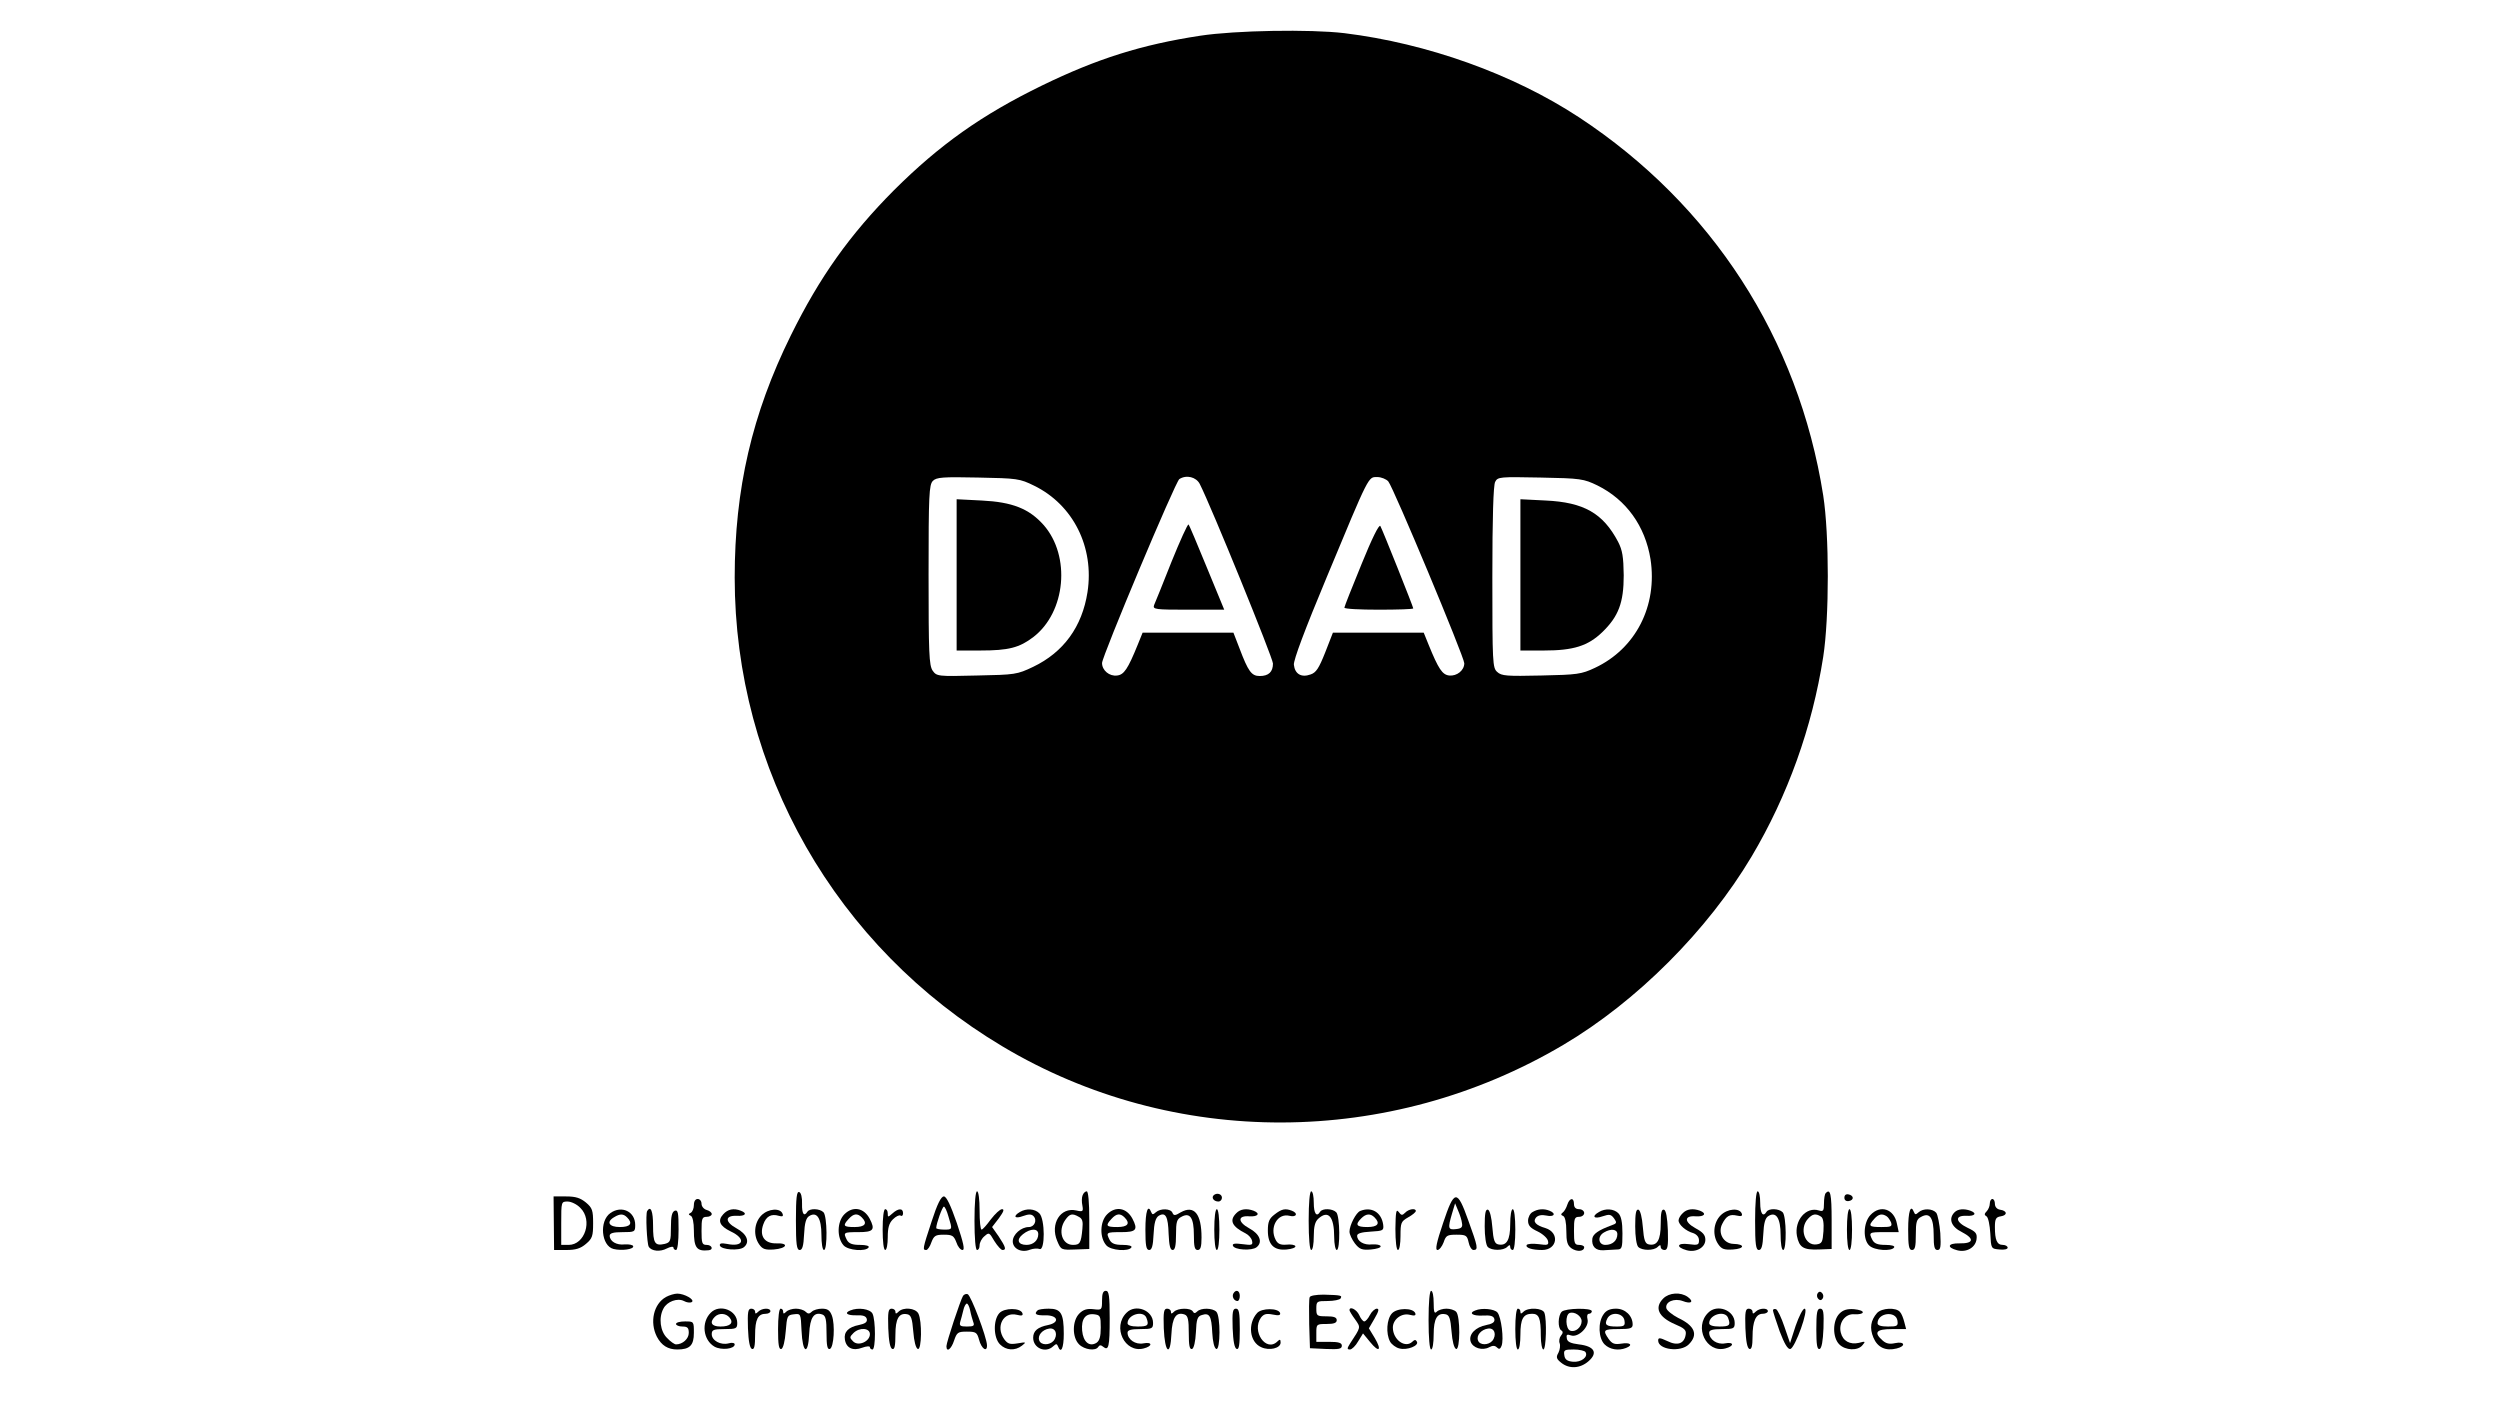 <?xml version="1.0" standalone="no"?>
<!DOCTYPE svg PUBLIC "-//W3C//DTD SVG 20010904//EN"
 "http://www.w3.org/TR/2001/REC-SVG-20010904/DTD/svg10.dtd">
<svg version="1.0" xmlns="http://www.w3.org/2000/svg"
 width="980pt" height="551pt" viewBox="0 0 980 551"
 preserveAspectRatio="xMidYMid meet">

<g transform="translate(0,551) scale(0.1,-0.1)"
fill="#000000" stroke="none">
<path d="M4705 5370 c-230 -35 -404 -90 -620 -195 -238 -116 -402 -233 -580
-410 -174 -175 -292 -341 -405 -570 -152 -308 -220 -602 -220 -949 0 -754 396
-1448 1050 -1838 670 -400 1517 -397 2198 6 289 171 566 449 738 738 142 239
238 507 281 783 24 154 24 479 0 633 -97 615 -436 1139 -957 1482 -259 170
-595 290 -920 330 -134 16 -427 11 -565 -10z m-651 -1764 c153 -75 236 -241
209 -417 -21 -136 -94 -236 -213 -293 -63 -30 -70 -31 -221 -34 -154 -4 -157
-3 -173 19 -14 21 -16 67 -16 376 0 314 2 353 17 368 14 14 38 16 177 13 154
-3 163 -4 220 -32z m649 7 c45 -88 287 -683 287 -704 0 -33 -17 -49 -52 -49
-32 0 -45 18 -79 108 l-24 62 -178 0 -178 0 -19 -47 c-39 -96 -54 -118 -81
-121 -30 -4 -59 20 -59 49 0 26 288 712 303 721 28 18 66 8 80 -19z m739 10
c20 -23 298 -689 298 -713 0 -28 -29 -51 -59 -48 -27 3 -42 25 -81 121 l-19
47 -178 0 -178 0 -30 -77 c-25 -63 -36 -80 -58 -87 -36 -13 -61 2 -65 38 -2
18 43 138 129 344 168 404 162 392 198 392 15 0 35 -8 43 -17z m820 -16 c113
-56 187 -159 208 -289 28 -183 -58 -351 -218 -426 -53 -25 -69 -27 -210 -30
-135 -3 -156 -2 -173 14 -18 16 -19 34 -19 371 0 235 4 361 11 374 10 20 19
20 177 17 159 -3 170 -5 224 -31z"/>
<path d="M3750 3256 l0 -296 93 0 c111 0 153 11 208 53 127 98 147 317 40 439
-57 64 -122 90 -243 96 l-98 5 0 -297z"/>
<path d="M4592 3307 c-33 -84 -64 -160 -68 -169 -6 -17 5 -18 134 -18 l141 0
-68 165 c-37 90 -69 167 -72 169 -3 3 -33 -63 -67 -147z"/>
<path d="M5337 3298 c-37 -90 -67 -166 -67 -170 0 -5 61 -8 135 -8 74 0 135 2
135 5 0 6 -120 307 -129 323 -5 8 -33 -49 -74 -150z"/>
<path d="M5960 3256 l0 -296 93 0 c115 0 172 18 228 72 64 62 84 116 84 223
-1 72 -5 98 -22 131 -59 112 -134 155 -284 162 l-99 5 0 -297z"/>
<path d="M3120 726 c0 -95 3 -116 15 -116 10 0 15 16 17 61 2 45 8 65 20 72
30 19 48 -8 48 -74 0 -33 4 -59 10 -59 14 0 13 133 -2 148 -15 15 -54 16 -63
2 -13 -21 -22 -8 -21 31 1 25 -4 44 -11 46 -10 4 -13 -23 -13 -111z"/>
<path d="M3820 725 c0 -70 4 -115 10 -115 6 0 10 8 10 18 0 11 8 27 19 36 18
16 19 15 39 -19 12 -19 26 -35 32 -35 16 0 12 12 -15 53 l-26 37 27 35 c18 25
22 35 12 35 -8 0 -27 -18 -44 -40 -16 -22 -32 -40 -36 -40 -5 0 -8 34 -8 75 0
43 -4 75 -10 75 -6 0 -10 -45 -10 -115z"/>
<path d="M4244 825 c-4 -9 -4 -27 -1 -41 4 -23 2 -25 -24 -19 -62 14 -103 -52
-75 -119 15 -36 16 -36 71 -34 l55 2 0 113 c0 71 -4 113 -10 113 -6 0 -13 -7
-16 -15z m-15 -85 c14 -7 17 -18 14 -47 -5 -56 -10 -63 -37 -63 -43 0 -60 56
-30 98 17 24 27 27 53 12z"/>
<path d="M5130 725 c0 -70 4 -115 10 -115 6 0 10 24 10 53 0 40 5 58 18 70 39
35 62 8 62 -72 0 -28 5 -51 10 -51 14 0 13 133 -2 148 -15 15 -54 16 -63 2
-14 -23 -25 -7 -25 35 0 25 -4 45 -10 45 -6 0 -10 -45 -10 -115z"/>
<path d="M6880 725 c0 -94 3 -115 15 -115 10 0 15 16 17 61 2 45 8 65 20 72
30 19 48 -8 48 -74 0 -33 4 -59 10 -59 14 0 13 133 -2 148 -15 15 -54 16 -63
2 -14 -23 -25 -7 -25 35 0 25 -4 45 -10 45 -6 0 -10 -45 -10 -115z"/>
<path d="M7157 833 c-4 -3 -7 -22 -7 -40 0 -30 -3 -33 -20 -28 -50 16 -97 -39
-86 -100 9 -45 25 -55 85 -53 l51 2 0 113 c0 103 -5 125 -23 106z m-19 -92 c9
-5 12 -25 10 -57 -3 -43 -6 -49 -27 -52 -46 -7 -69 62 -34 100 18 20 31 22 51
9z"/>
<path d="M4757 824 c-9 -10 2 -24 19 -24 8 0 14 7 14 15 0 15 -21 21 -33 9z"/>
<path d="M7230 815 c0 -10 7 -15 18 -13 21 4 19 22 -2 26 -10 2 -16 -3 -16
-13z"/>
<path d="M2171 715 l1 -105 48 0 c37 0 56 6 77 24 25 21 28 31 28 81 0 50 -3
60 -28 81 -22 18 -40 24 -78 24 l-49 0 1 -105z m104 60 c49 -48 18 -145 -46
-145 l-29 0 0 85 c0 84 0 85 25 85 14 0 37 -11 50 -25z"/>
<path d="M3652 722 c-36 -109 -36 -112 -21 -112 5 0 15 14 20 30 10 26 16 30
49 30 33 0 39 -4 49 -30 5 -16 16 -30 24 -30 10 0 4 27 -22 105 -25 72 -41
105 -51 105 -11 0 -26 -30 -48 -98z m66 19 c16 -52 16 -51 -18 -51 -16 0 -30
3 -30 6 0 17 24 84 30 84 4 0 12 -17 18 -39z"/>
<path d="M5657 716 c-26 -77 -32 -106 -22 -106 7 0 18 14 24 30 9 27 14 30 51
30 37 0 41 -3 47 -30 3 -16 12 -30 19 -30 20 0 17 13 -20 115 -44 124 -55 123
-99 -9z m74 -1 c3 -15 -2 -21 -23 -23 -32 -4 -33 3 -16 61 l12 40 12 -29 c7
-16 14 -38 15 -49z"/>
<path d="M2720 786 c0 -13 -6 -27 -12 -30 -10 -5 -10 -7 0 -12 7 -3 12 -26 12
-57 0 -69 11 -83 58 -78 20 2 13 21 -8 21 -18 0 -20 7 -20 55 0 48 2 55 20 55
11 0 20 5 20 11 0 6 -9 13 -20 16 -11 3 -20 14 -20 24 0 11 -7 19 -15 19 -9 0
-15 -9 -15 -24z"/>
<path d="M6144 788 c-4 -13 -12 -27 -18 -31 -8 -6 -8 -10 2 -14 7 -3 12 -25
12 -58 0 -43 4 -57 21 -69 21 -14 49 -12 49 5 0 5 -9 9 -20 9 -18 0 -20 7 -20
55 0 48 2 55 20 55 11 0 20 7 20 15 0 8 -9 15 -20 15 -13 0 -20 7 -20 20 0 27
-17 25 -26 -2z"/>
<path d="M7800 792 c0 -10 -6 -24 -12 -30 -10 -10 -10 -15 -1 -20 7 -4 13 -34
15 -67 3 -60 3 -60 36 -63 18 -2 32 1 32 7 0 6 -9 11 -19 11 -23 0 -31 19 -31
70 0 32 4 39 23 42 27 4 26 22 -3 26 -12 2 -20 11 -20 23 0 10 -4 19 -10 19
-5 0 -10 -8 -10 -18z"/>
<path d="M2393 755 c-45 -31 -36 -129 12 -141 32 -8 81 -1 77 11 -1 5 -16 8
-33 7 -32 -4 -59 12 -59 34 0 10 14 14 50 14 48 0 50 1 50 28 0 53 -53 78 -97
47z m65 -17 c24 -24 13 -38 -28 -38 -43 0 -55 20 -22 39 23 14 36 13 50 -1z"/>
<path d="M2537 763 c-7 -11 -1 -128 6 -140 11 -18 45 -21 71 -7 14 7 26 9 26
3 0 -5 5 -9 10 -9 6 0 10 33 10 80 0 66 -2 78 -15 74 -11 -5 -15 -22 -15 -65
0 -54 -2 -59 -24 -65 -39 -9 -46 2 -46 72 0 56 -9 79 -23 57z"/>
<path d="M2835 750 c-23 -25 -14 -46 29 -67 62 -29 51 -63 -15 -49 -22 4 -29
2 -27 -7 6 -16 76 -21 94 -6 25 20 12 52 -29 74 -46 25 -46 51 1 49 34 -2 43
10 16 20 -28 11 -51 6 -69 -14z"/>
<path d="M2985 746 c-29 -29 -33 -80 -9 -114 13 -19 24 -22 57 -20 52 4 62 26
10 24 -46 -1 -67 29 -51 74 11 32 31 43 61 34 14 -4 18 -2 15 7 -8 25 -56 22
-83 -5z"/>
<path d="M3310 750 c-29 -29 -30 -92 -3 -122 18 -20 87 -25 98 -8 4 6 -10 10
-34 10 -30 0 -43 5 -51 19 -15 30 -14 31 45 31 59 0 67 9 44 53 -23 43 -66 50
-99 17z m68 -12 c24 -24 13 -38 -28 -38 -44 0 -48 5 -23 32 19 21 34 23 51 6z"/>
<path d="M3460 690 c0 -47 4 -80 10 -80 6 0 10 23 10 50 0 37 5 55 20 70 12
12 25 18 30 15 6 -4 10 1 10 9 0 21 -19 20 -42 -1 -17 -15 -18 -15 -18 0 0 10
-4 17 -10 17 -6 0 -10 -33 -10 -80z"/>
<path d="M3998 759 c-29 -17 -20 -28 12 -16 22 8 33 8 41 0 16 -16 4 -43 -18
-43 -30 0 -63 -29 -63 -56 0 -29 34 -46 67 -33 13 5 30 6 38 3 22 -9 22 118
-1 140 -18 18 -51 20 -76 5z m72 -87 c0 -24 -19 -42 -46 -42 -34 0 -41 21 -14
42 29 23 60 24 60 0z"/>
<path d="M4340 750 c-29 -29 -30 -92 -3 -122 18 -20 87 -25 98 -8 4 6 -10 10
-34 10 -30 0 -43 5 -51 19 -15 30 -14 31 45 31 59 0 67 9 44 53 -23 43 -66 50
-99 17z m68 -12 c24 -24 13 -38 -28 -38 -44 0 -48 5 -23 32 19 21 34 23 51 6z"/>
<path d="M4490 690 c0 -63 3 -80 15 -80 10 0 15 16 17 61 2 45 8 65 20 73 27
16 37 -2 39 -71 2 -45 6 -63 16 -63 9 0 13 17 13 60 0 50 3 61 21 70 34 19 49
-4 49 -71 0 -46 3 -59 15 -59 11 0 15 12 15 49 0 93 -29 128 -81 99 -23 -14
-28 -14 -33 -2 -7 17 -47 18 -65 2 -11 -10 -14 -10 -18 0 -13 34 -23 4 -23
-68z"/>
<path d="M4760 690 c0 -47 4 -80 10 -80 6 0 10 33 10 80 0 47 -4 80 -10 80 -6
0 -10 -33 -10 -80z"/>
<path d="M4846 754 c-28 -28 -17 -52 37 -79 12 -6 23 -19 25 -29 4 -17 -1 -18
-38 -13 -29 4 -40 2 -37 -6 5 -17 75 -21 93 -6 25 20 12 52 -29 74 -46 25 -46
51 1 47 33 -2 44 11 16 22 -27 10 -52 7 -68 -10z"/>
<path d="M4996 749 c-21 -16 -26 -29 -26 -63 0 -55 24 -79 74 -74 20 2 35 7
34 13 -2 5 -17 8 -35 6 -23 -2 -34 3 -42 18 -26 49 7 107 54 95 27 -7 35 10 9
20 -26 10 -40 7 -68 -15z"/>
<path d="M5332 763 c-16 -6 -42 -56 -42 -81 0 -11 10 -31 21 -46 18 -23 28
-27 63 -24 22 2 40 7 38 13 -1 5 -16 8 -33 7 -32 -4 -59 12 -59 34 0 9 17 14
53 16 49 3 52 4 49 28 -7 48 -46 71 -90 53z m56 -25 c24 -24 13 -38 -28 -38
-43 0 -49 9 -24 34 19 19 36 20 52 4z"/>
<path d="M5470 693 c0 -49 4 -83 10 -83 6 0 10 25 10 55 0 52 2 57 30 73 16 9
30 20 30 25 0 12 -28 8 -42 -7 -11 -11 -15 -11 -25 3 -10 13 -12 1 -13 -66z"/>
<path d="M5820 703 c0 -40 5 -74 12 -81 15 -15 61 -15 76 0 9 9 12 9 12 0 0
-7 5 -12 10 -12 6 0 10 33 10 80 0 47 -4 80 -10 80 -6 0 -10 -26 -10 -59 0
-62 -14 -86 -47 -79 -14 3 -19 16 -23 67 -3 39 -10 66 -17 69 -10 3 -13 -15
-13 -65z"/>
<path d="M6008 759 c-10 -5 -18 -21 -18 -34 0 -19 9 -29 37 -42 21 -10 39 -27
41 -37 4 -17 -1 -18 -37 -13 -23 3 -43 1 -46 -3 -7 -11 20 -20 60 -20 60 0 70
68 13 86 -38 11 -50 25 -37 41 8 9 22 12 41 8 30 -7 40 8 12 19 -22 9 -46 7
-66 -5z"/>
<path d="M6268 759 c-30 -17 -20 -29 14 -17 27 9 33 8 45 -8 12 -17 11 -20 -9
-27 -52 -19 -73 -34 -76 -52 -4 -31 13 -48 44 -46 16 1 39 2 52 3 20 0 22 5
22 63 0 44 -5 68 -16 79 -18 18 -51 20 -76 5z m72 -87 c0 -25 -19 -42 -47 -42
-28 0 -32 34 -5 49 27 16 52 13 52 -7z"/>
<path d="M6410 703 c0 -40 5 -74 12 -81 15 -15 61 -15 76 0 9 9 12 9 12 0 0
-7 7 -12 15 -12 12 0 15 14 13 77 -2 50 -7 78 -15 81 -10 3 -13 -13 -13 -56 0
-63 -14 -87 -47 -80 -14 3 -19 16 -23 67 -3 39 -10 66 -17 69 -10 3 -13 -15
-13 -65z"/>
<path d="M6596 754 c-9 -8 -16 -21 -16 -28 0 -17 29 -42 58 -50 13 -5 22 -15
22 -28 0 -18 -4 -20 -41 -15 -45 6 -51 -12 -7 -24 37 -10 73 11 73 41 0 19
-10 30 -38 45 -46 25 -46 51 1 47 33 -2 44 11 16 22 -27 10 -52 7 -68 -10z"/>
<path d="M6745 746 c-29 -29 -33 -80 -9 -114 13 -19 24 -22 57 -20 47 3 48 21
2 22 -39 1 -62 43 -44 78 16 32 30 39 57 33 17 -4 23 -2 20 7 -8 24 -56 21
-83 -6z"/>
<path d="M7240 690 c0 -47 4 -80 10 -80 6 0 10 33 10 80 0 47 -4 80 -10 80 -6
0 -10 -33 -10 -80z"/>
<path d="M7332 747 c-28 -30 -30 -97 -4 -120 20 -19 87 -23 97 -7 4 6 -10 10
-34 10 -30 0 -43 5 -51 19 -15 30 -14 31 46 31 l57 0 -7 33 c-11 58 -65 76
-104 34z m64 -5 c6 -4 13 -15 17 -24 5 -16 0 -18 -38 -18 -49 0 -53 4 -28 32
17 19 31 22 49 10z"/>
<path d="M7480 690 c0 -64 3 -80 15 -80 12 0 15 13 15 60 0 50 3 61 21 70 34
19 49 -4 49 -71 0 -46 3 -59 15 -59 12 0 14 12 11 66 -3 36 -10 72 -16 80 -15
17 -51 18 -69 2 -11 -10 -14 -10 -18 0 -13 34 -23 4 -23 -68z"/>
<path d="M7662 758 c-25 -25 -14 -57 29 -78 50 -26 46 -45 -10 -44 -46 1 -51
-16 -9 -27 37 -10 72 11 76 43 3 23 -3 30 -35 45 -48 23 -51 49 -5 47 34 -2
43 10 16 20 -25 9 -49 7 -62 -6z"/>
<path d="M4320 412 c0 -37 -1 -38 -34 -34 -25 3 -40 -2 -55 -17 -28 -28 -29
-93 -1 -121 21 -21 65 -27 75 -10 5 8 11 8 19 1 22 -18 26 -1 26 111 0 89 -3
108 -15 108 -11 0 -15 -11 -15 -38z m-5 -106 c0 -36 -5 -52 -17 -60 -28 -17
-52 4 -56 48 -4 46 13 68 47 64 24 -3 26 -7 26 -52z"/>
<path d="M4835 440 c-7 -12 2 -30 16 -30 5 0 9 9 9 20 0 21 -15 27 -25 10z"/>
<path d="M5600 335 c0 -70 4 -115 10 -115 6 0 10 26 10 59 0 62 14 86 47 79
14 -3 19 -16 23 -67 3 -39 10 -66 18 -69 16 -5 17 129 0 146 -7 7 -24 12 -38
12 -14 0 -31 -5 -38 -12 -9 -9 -12 -2 -12 35 0 26 -4 47 -10 47 -6 0 -10 -45
-10 -115z"/>
<path d="M7125 440 c-4 -6 -3 -16 3 -22 6 -6 12 -6 17 2 4 6 3 16 -3 22 -6 6
-12 6 -17 -2z"/>
<path d="M2611 426 c-49 -27 -65 -99 -36 -156 18 -34 43 -50 80 -50 49 0 65
16 65 65 0 45 0 45 -35 45 -19 0 -35 -4 -35 -10 0 -5 11 -10 25 -10 20 0 25
-5 25 -25 0 -23 -24 -45 -50 -45 -6 0 -22 11 -35 25 -27 26 -34 80 -14 116 14
27 55 42 80 29 11 -6 24 -8 31 -4 13 9 -29 33 -57 33 -11 0 -31 -6 -44 -13z"/>
<path d="M3775 430 c-10 -16 -65 -182 -65 -197 0 -26 19 -12 30 22 11 32 15
35 50 35 36 0 40 -3 48 -32 9 -35 32 -51 31 -21 -1 31 -63 196 -76 200 -6 2
-14 -1 -18 -7z m28 -57 c3 -16 9 -36 12 -45 6 -15 2 -18 -25 -18 -25 0 -30 3
-26 18 3 9 8 29 12 45 3 15 10 27 14 27 4 0 10 -12 13 -27z"/>
<path d="M5134 425 c-3 -6 -3 -54 -2 -106 l3 -94 63 -3 c51 -2 62 0 62 13 0
11 -12 15 -50 15 l-50 0 0 35 c0 34 1 35 40 35 29 0 40 4 40 15 0 11 -11 15
-40 15 -38 0 -40 2 -40 30 0 29 2 30 44 30 25 0 48 5 51 10 7 12 3 13 -66 15
-30 0 -53 -4 -55 -10z"/>
<path d="M6520 420 c-36 -36 -19 -73 46 -101 36 -15 45 -23 42 -40 -5 -36 -32
-46 -72 -26 -30 14 -36 14 -36 2 0 -36 88 -47 120 -15 38 38 24 73 -42 104
-23 12 -44 29 -46 38 -5 25 31 40 64 28 33 -13 46 -3 20 16 -28 20 -73 17 -96
-6z"/>
<path d="M2786 364 c-38 -38 -30 -107 15 -133 27 -15 79 -9 79 9 0 6 -11 8
-24 4 -31 -8 -66 11 -66 36 0 17 7 20 50 20 46 0 50 2 50 24 0 50 -69 76 -104
40z m74 -19 c17 -21 3 -35 -36 -35 -35 0 -44 16 -22 38 16 16 43 15 58 -3z"/>
<path d="M2932 303 c2 -50 7 -78 16 -81 9 -3 12 13 12 55 0 61 11 83 42 83 10
0 18 5 18 10 0 14 -33 13 -48 -2 -9 -9 -12 -9 -12 0 0 7 -7 12 -15 12 -13 0
-15 -13 -13 -77z"/>
<path d="M3050 299 c0 -60 3 -80 13 -77 7 3 14 30 17 69 5 61 6 64 32 67 27 3
27 3 30 -64 4 -90 26 -99 30 -13 3 65 19 88 52 76 13 -5 16 -21 16 -73 0 -48
3 -65 13 -62 16 6 21 96 8 131 -8 21 -17 27 -39 27 -15 0 -33 -5 -40 -12 -9
-9 -15 -9 -24 0 -7 7 -24 12 -38 12 -14 0 -31 -5 -38 -12 -9 -9 -12 -9 -12 0
0 7 -4 12 -10 12 -6 0 -10 -34 -10 -81z"/>
<path d="M3333 373 c-25 -10 -12 -20 24 -19 27 1 38 -3 41 -15 2 -12 -7 -18
-31 -23 -41 -8 -60 -27 -55 -57 5 -33 31 -46 68 -32 16 6 30 7 30 2 0 -5 5 -9
10 -9 13 0 13 116 0 141 -10 18 -56 25 -87 12z m77 -93 c0 -29 -46 -49 -66
-28 -14 14 -14 17 1 32 24 24 65 21 65 -4z"/>
<path d="M3482 303 c2 -50 7 -78 16 -81 9 -3 12 13 12 56 0 63 14 87 47 80 14
-3 19 -16 23 -67 3 -39 10 -66 18 -69 15 -5 17 110 2 139 -12 22 -59 26 -78 7
-9 -9 -12 -9 -12 0 0 7 -7 12 -15 12 -13 0 -15 -13 -13 -77z"/>
<path d="M3917 362 c-24 -27 -23 -96 3 -122 24 -24 59 -26 86 -5 18 14 17 15
-17 9 -31 -5 -39 -2 -53 17 -34 49 -3 108 50 95 19 -5 25 -3 22 6 -7 22 -72
22 -91 0z"/>
<path d="M4067 373 c-15 -14 -5 -20 30 -19 50 1 59 -28 12 -38 -41 -8 -59 -23
-59 -50 0 -41 49 -62 79 -33 11 10 14 10 18 0 12 -32 23 -8 23 48 0 81 -11 99
-59 99 -21 0 -41 -3 -44 -7z m63 -119 c-16 -18 -49 -18 -56 1 -8 20 12 43 39
47 26 4 35 -25 17 -48z"/>
<path d="M4416 364 c-57 -56 -7 -159 67 -140 36 9 35 27 -1 20 -31 -6 -62 15
-62 42 0 10 13 14 50 14 46 0 50 2 50 24 0 50 -69 76 -104 40z m78 -20 c11
-29 6 -34 -34 -34 -26 0 -40 5 -40 13 0 34 62 52 74 21z"/>
<path d="M4562 303 c4 -97 26 -114 30 -22 3 65 19 88 52 76 13 -5 16 -21 16
-73 0 -48 3 -65 13 -62 7 3 13 28 15 66 2 51 6 62 23 67 30 10 38 -3 41 -69 2
-36 8 -61 16 -64 16 -5 17 129 0 146 -15 15 -60 16 -75 1 -8 -8 -13 -8 -17 0
-9 15 -59 14 -74 -1 -9 -9 -12 -9 -12 0 0 7 -7 12 -15 12 -13 0 -15 -13 -13
-77z"/>
<path d="M4832 303 c2 -50 7 -78 16 -81 9 -3 12 17 12 77 0 66 -3 81 -15 81
-13 0 -15 -13 -13 -77z"/>
<path d="M4928 363 c-38 -42 -30 -114 16 -134 32 -15 76 -4 76 18 0 13 -3 14
-12 5 -45 -45 -103 40 -65 93 11 14 21 17 46 12 24 -5 31 -3 29 6 -7 20 -72
20 -90 0z"/>
<path d="M5290 374 c0 -3 10 -20 22 -36 23 -33 23 -29 -20 -95 -12 -19 -12
-23 0 -23 7 0 22 14 32 32 l19 31 28 -34 c35 -43 47 -33 18 16 l-23 38 22 38
c17 29 19 39 9 39 -7 0 -20 -11 -27 -25 -7 -14 -17 -25 -22 -25 -5 0 -14 11
-20 25 -10 22 -38 36 -38 19z"/>
<path d="M5456 361 c-20 -22 -24 -78 -7 -110 6 -11 23 -24 37 -27 30 -8 78 11
68 27 -4 8 -9 8 -17 0 -28 -28 -77 7 -77 55 0 32 34 58 66 50 19 -5 25 -3 22
6 -8 22 -72 22 -92 -1z"/>
<path d="M5783 373 c-27 -10 -11 -22 29 -20 32 2 43 -2 46 -14 2 -12 -7 -18
-31 -23 -43 -8 -71 -37 -62 -65 8 -25 46 -37 73 -22 13 7 22 7 30 -1 8 -8 13
-7 18 6 10 25 -1 113 -16 131 -12 14 -61 19 -87 8z m67 -119 c-16 -18 -49 -18
-56 1 -8 20 12 43 39 47 26 4 35 -25 17 -48z"/>
<path d="M5940 300 c0 -47 4 -80 10 -80 6 0 10 26 10 58 0 62 11 82 46 82 27
0 34 -17 34 -86 0 -30 5 -54 10 -54 11 0 14 118 4 144 -7 19 -64 22 -82 4 -9
-9 -12 -9 -12 0 0 7 -4 12 -10 12 -6 0 -10 -33 -10 -80z"/>
<path d="M6122 368 c-15 -15 -16 -64 -2 -73 8 -5 7 -11 -1 -21 -6 -7 -9 -21
-5 -30 3 -8 1 -25 -5 -37 -10 -17 -8 -24 11 -39 31 -25 74 -23 107 6 38 33 23
59 -38 66 -32 4 -45 10 -47 23 -3 15 0 18 17 12 28 -9 72 34 64 64 -3 12 -1
21 6 21 6 0 11 5 11 10 0 14 -104 12 -118 -2z m78 -37 c0 -24 -25 -45 -45 -37
-18 7 -20 62 -2 69 19 7 47 -12 47 -32z m15 -121 c12 -19 -17 -41 -49 -38 -23
2 -32 9 -34 26 -3 20 1 22 37 22 22 0 43 -5 46 -10z"/>
<path d="M6286 358 c-23 -32 -20 -94 4 -118 20 -20 54 -26 84 -14 29 11 17 23
-18 17 -27 -4 -36 -1 -50 18 -24 35 -21 39 39 39 46 0 55 3 55 18 0 34 -29 62
-65 62 -24 0 -39 -7 -49 -22z m82 -25 c3 -20 -1 -23 -31 -23 -41 0 -49 7 -36
32 15 28 63 21 67 -9z"/>
<path d="M6696 364 c-57 -56 -7 -159 67 -140 36 9 35 27 -1 20 -31 -6 -62 15
-62 42 0 10 13 14 50 14 46 0 50 2 50 24 0 50 -69 76 -104 40z m78 -20 c11
-29 6 -34 -34 -34 -26 0 -40 5 -40 13 0 34 62 52 74 21z"/>
<path d="M6842 303 c2 -50 7 -78 16 -81 8 -2 12 11 12 48 0 61 13 90 40 90 11
0 20 5 20 10 0 14 -33 13 -48 -2 -9 -9 -12 -9 -12 0 0 7 -7 12 -15 12 -13 0
-15 -13 -13 -77z"/>
<path d="M6950 373 c0 -4 12 -41 26 -81 19 -50 32 -72 42 -70 19 4 74 158 56
158 -7 0 -22 -30 -35 -67 l-22 -68 -22 64 c-12 36 -27 67 -33 69 -7 2 -12 0
-12 -5z"/>
<path d="M7120 299 c0 -60 3 -80 13 -77 8 3 13 31 15 81 2 64 0 77 -13 77 -12
0 -15 -15 -15 -81z"/>
<path d="M7211 361 c-28 -28 -28 -94 -1 -121 24 -24 73 -26 91 -3 13 15 11 16
-14 9 -35 -8 -63 7 -71 40 -10 39 18 76 54 72 16 -1 31 2 32 7 2 6 -14 11 -34
13 -27 2 -43 -3 -57 -17z"/>
<path d="M7358 363 c-25 -29 -30 -59 -14 -97 16 -38 48 -53 91 -42 37 9 32 29
-6 21 -22 -5 -36 -2 -50 11 -35 31 -24 44 37 44 l56 0 -7 27 c-4 16 -11 34
-17 40 -15 19 -72 16 -90 -4z m80 -30 c3 -21 -1 -23 -37 -23 -27 0 -41 4 -41
13 0 41 72 50 78 10z"/>
</g>
</svg>
